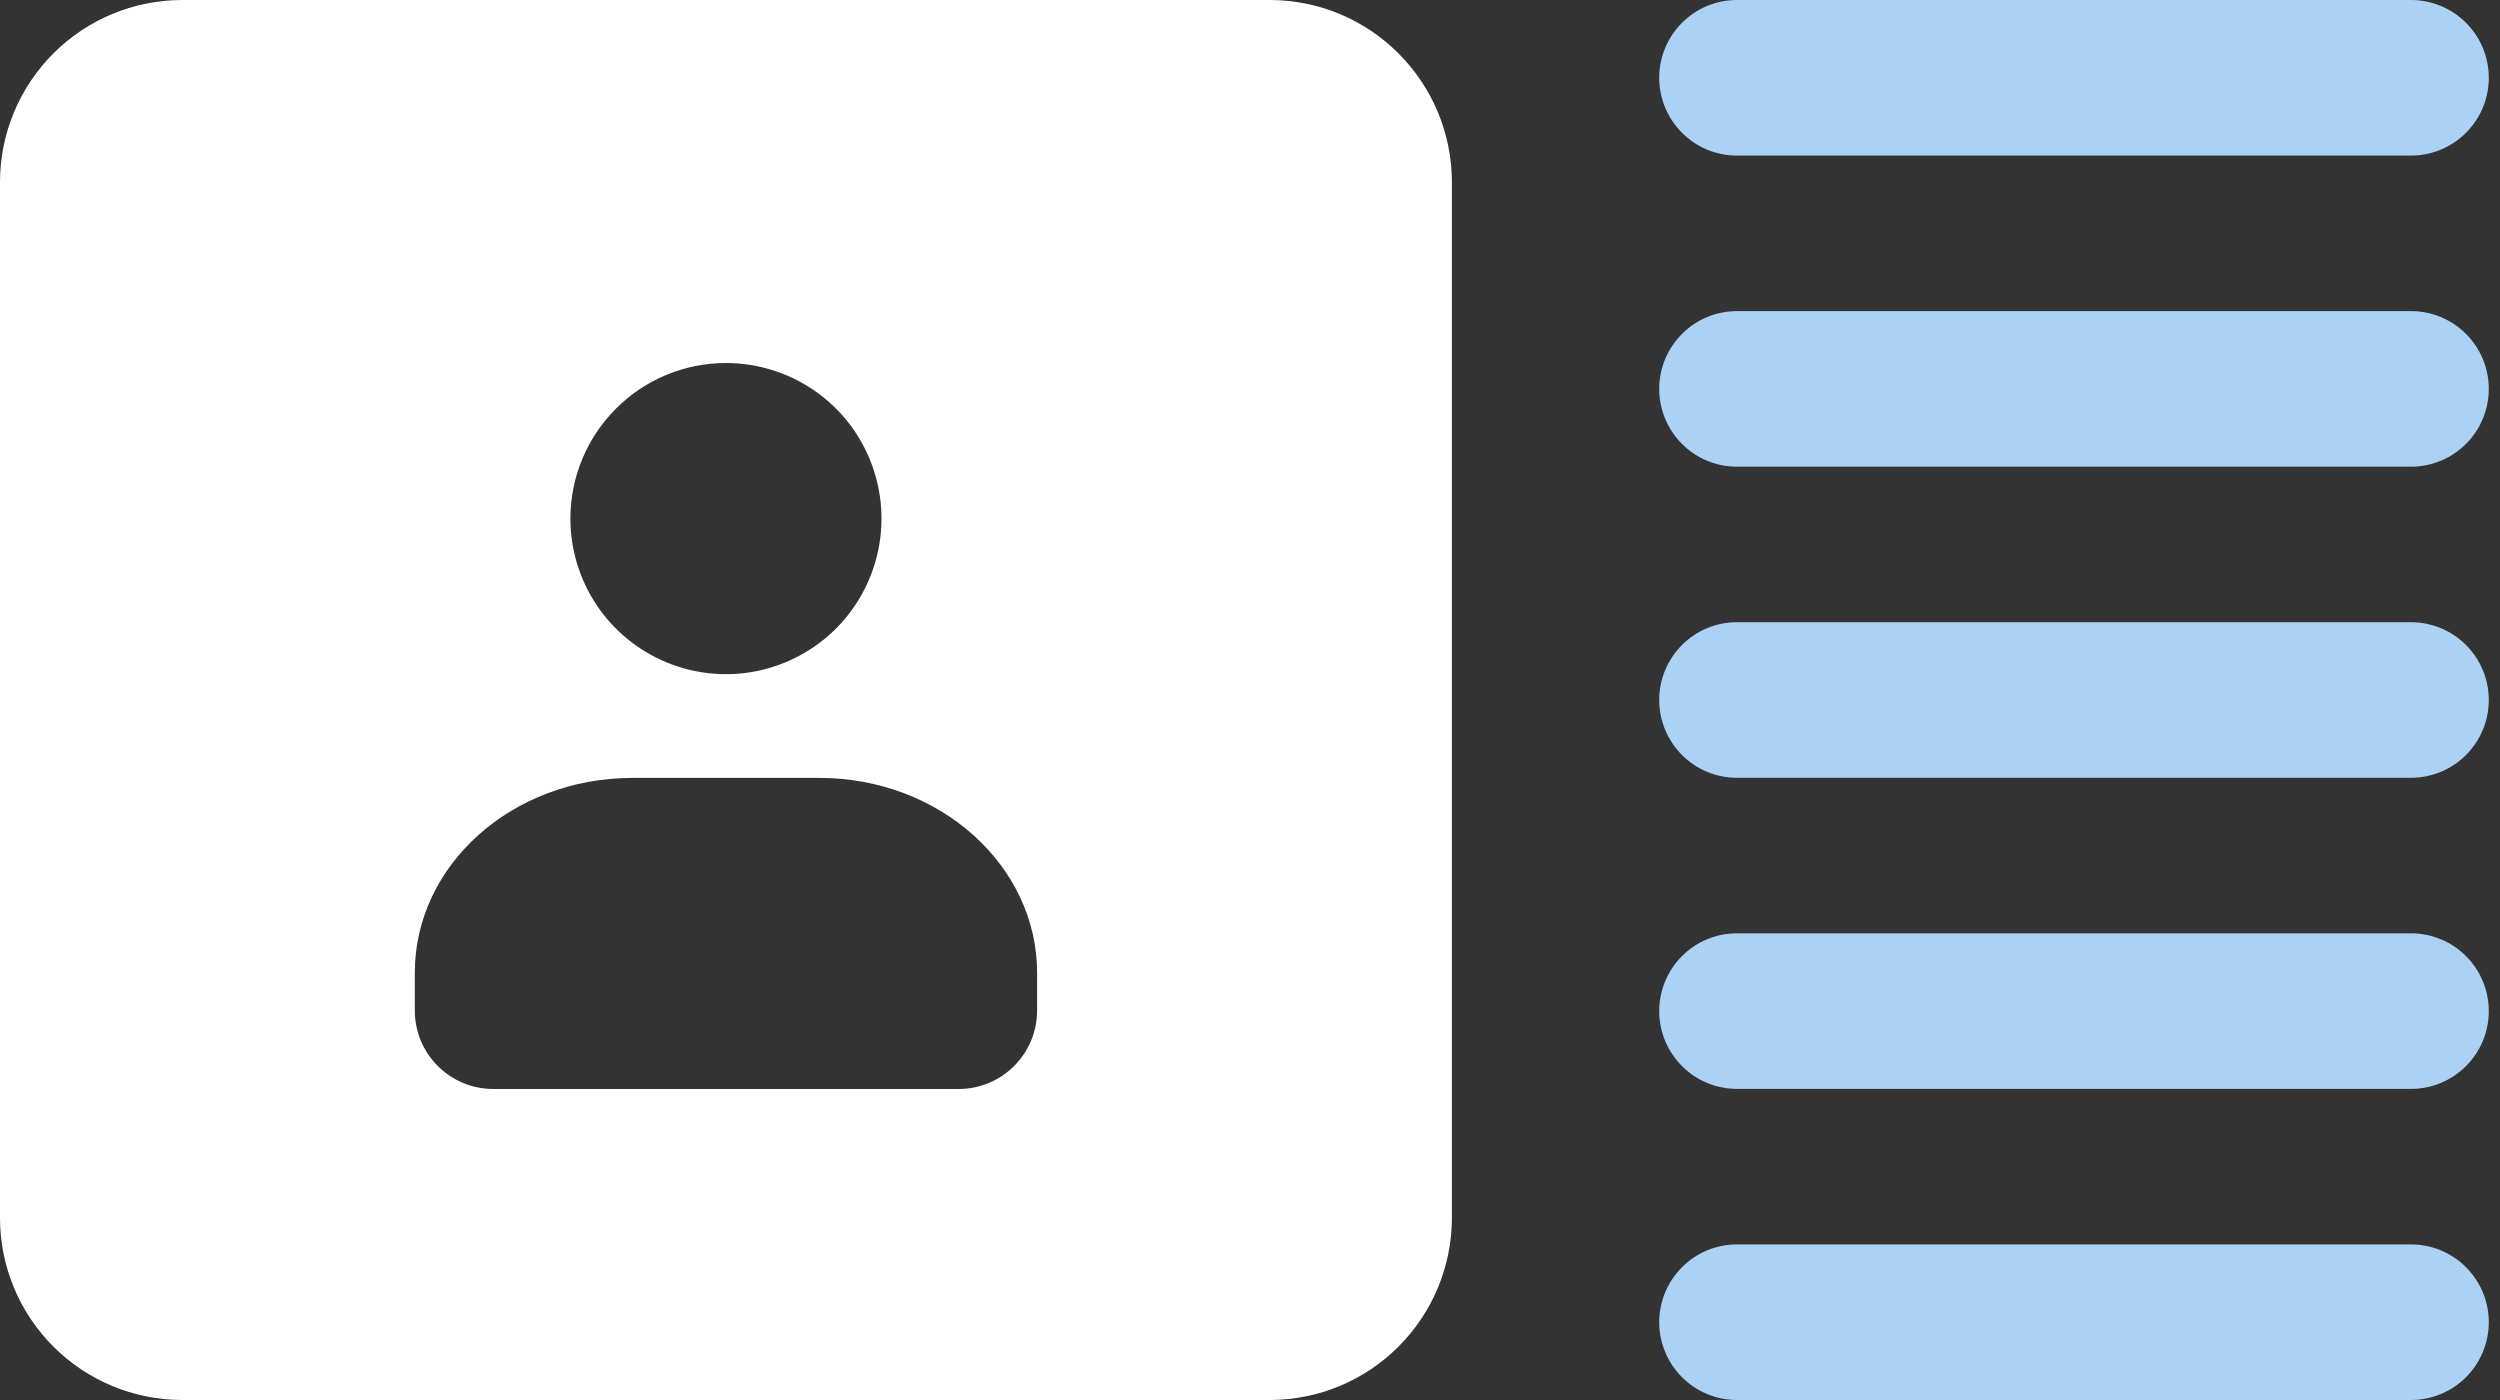 <svg width="25" height="14" viewBox="0 0 25 14" fill="none" xmlns="http://www.w3.org/2000/svg">
<rect x="0" y="0" width="25" height="14" fill="#333333" stroke="none"/>
<path d="M24.11 0H17.37C17.163 0 16.965 0.082 16.82 0.228C16.674 0.374 16.592 0.571 16.592 0.778C16.592 0.984 16.674 1.182 16.82 1.328C16.965 1.474 17.163 1.556 17.37 1.556H24.11C24.316 1.556 24.514 1.474 24.66 1.328C24.806 1.182 24.888 0.984 24.888 0.778C24.888 0.571 24.806 0.374 24.66 0.228C24.514 0.082 24.316 0 24.11 0Z" fill="#ABD1F5"/>
<path d="M24.11 3.111H17.37C17.163 3.111 16.965 3.193 16.82 3.339C16.674 3.485 16.592 3.683 16.592 3.889C16.592 4.095 16.674 4.293 16.82 4.439C16.965 4.585 17.163 4.667 17.37 4.667H24.11C24.316 4.667 24.514 4.585 24.66 4.439C24.806 4.293 24.888 4.095 24.888 3.889C24.888 3.683 24.806 3.485 24.66 3.339C24.514 3.193 24.316 3.111 24.11 3.111Z" fill="#ABD1F5"/>
<path d="M24.11 6.222H17.37C17.163 6.222 16.965 6.304 16.82 6.45C16.674 6.596 16.592 6.794 16.592 7C16.592 7.206 16.674 7.404 16.82 7.55C16.965 7.696 17.163 7.778 17.37 7.778H24.11C24.316 7.778 24.514 7.696 24.66 7.55C24.806 7.404 24.888 7.206 24.888 7C24.888 6.794 24.806 6.596 24.66 6.45C24.514 6.304 24.316 6.222 24.11 6.222Z" fill="#ABD1F5"/>
<path d="M24.11 9.333H17.37C17.163 9.333 16.965 9.415 16.82 9.561C16.674 9.707 16.592 9.905 16.592 10.111C16.592 10.317 16.674 10.515 16.82 10.661C16.965 10.807 17.163 10.889 17.37 10.889H24.11C24.316 10.889 24.514 10.807 24.66 10.661C24.806 10.515 24.888 10.317 24.888 10.111C24.888 9.905 24.806 9.707 24.66 9.561C24.514 9.415 24.316 9.333 24.11 9.333Z" fill="#ABD1F5"/>
<path d="M24.11 12.444H17.37C17.163 12.444 16.965 12.526 16.82 12.672C16.674 12.818 16.592 13.016 16.592 13.222C16.592 13.428 16.674 13.626 16.82 13.772C16.965 13.918 17.163 14 17.37 14H24.11C24.316 14 24.514 13.918 24.66 13.772C24.806 13.626 24.888 13.428 24.888 13.222C24.888 13.016 24.806 12.818 24.66 12.672C24.514 12.526 24.316 12.444 24.11 12.444Z" fill="#ABD1F5"/>
<path d="M1.815 14H12.704C13.185 13.998 13.645 13.806 13.985 13.466C14.325 13.126 14.517 12.666 14.519 12.185V1.815C14.517 1.334 14.325 0.874 13.985 0.534C13.645 0.194 13.185 0.002 12.704 0H1.815C1.334 0.002 0.874 0.194 0.534 0.534C0.194 0.874 0.002 1.334 0 1.815V12.186C0.002 12.666 0.194 13.127 0.534 13.466C0.874 13.806 1.335 13.998 1.815 14ZM7.26 3.63C7.567 3.63 7.868 3.722 8.124 3.892C8.38 4.063 8.579 4.306 8.697 4.591C8.814 4.875 8.845 5.188 8.785 5.489C8.725 5.791 8.577 6.068 8.36 6.286C8.142 6.503 7.865 6.651 7.563 6.712C7.261 6.772 6.949 6.741 6.664 6.623C6.38 6.505 6.137 6.306 5.966 6.05C5.795 5.794 5.704 5.493 5.704 5.186C5.704 4.773 5.868 4.378 6.16 4.086C6.451 3.794 6.847 3.63 7.26 3.63ZM4.148 9.728C4.148 8.65 5.121 7.779 6.326 7.779H8.193C9.396 7.779 10.371 8.654 10.371 9.728V10.112C10.369 10.318 10.287 10.515 10.141 10.66C9.996 10.806 9.799 10.888 9.593 10.89H4.926C4.72 10.888 4.524 10.806 4.378 10.66C4.232 10.515 4.15 10.318 4.148 10.112V9.728Z" fill="white"/>
</svg>

